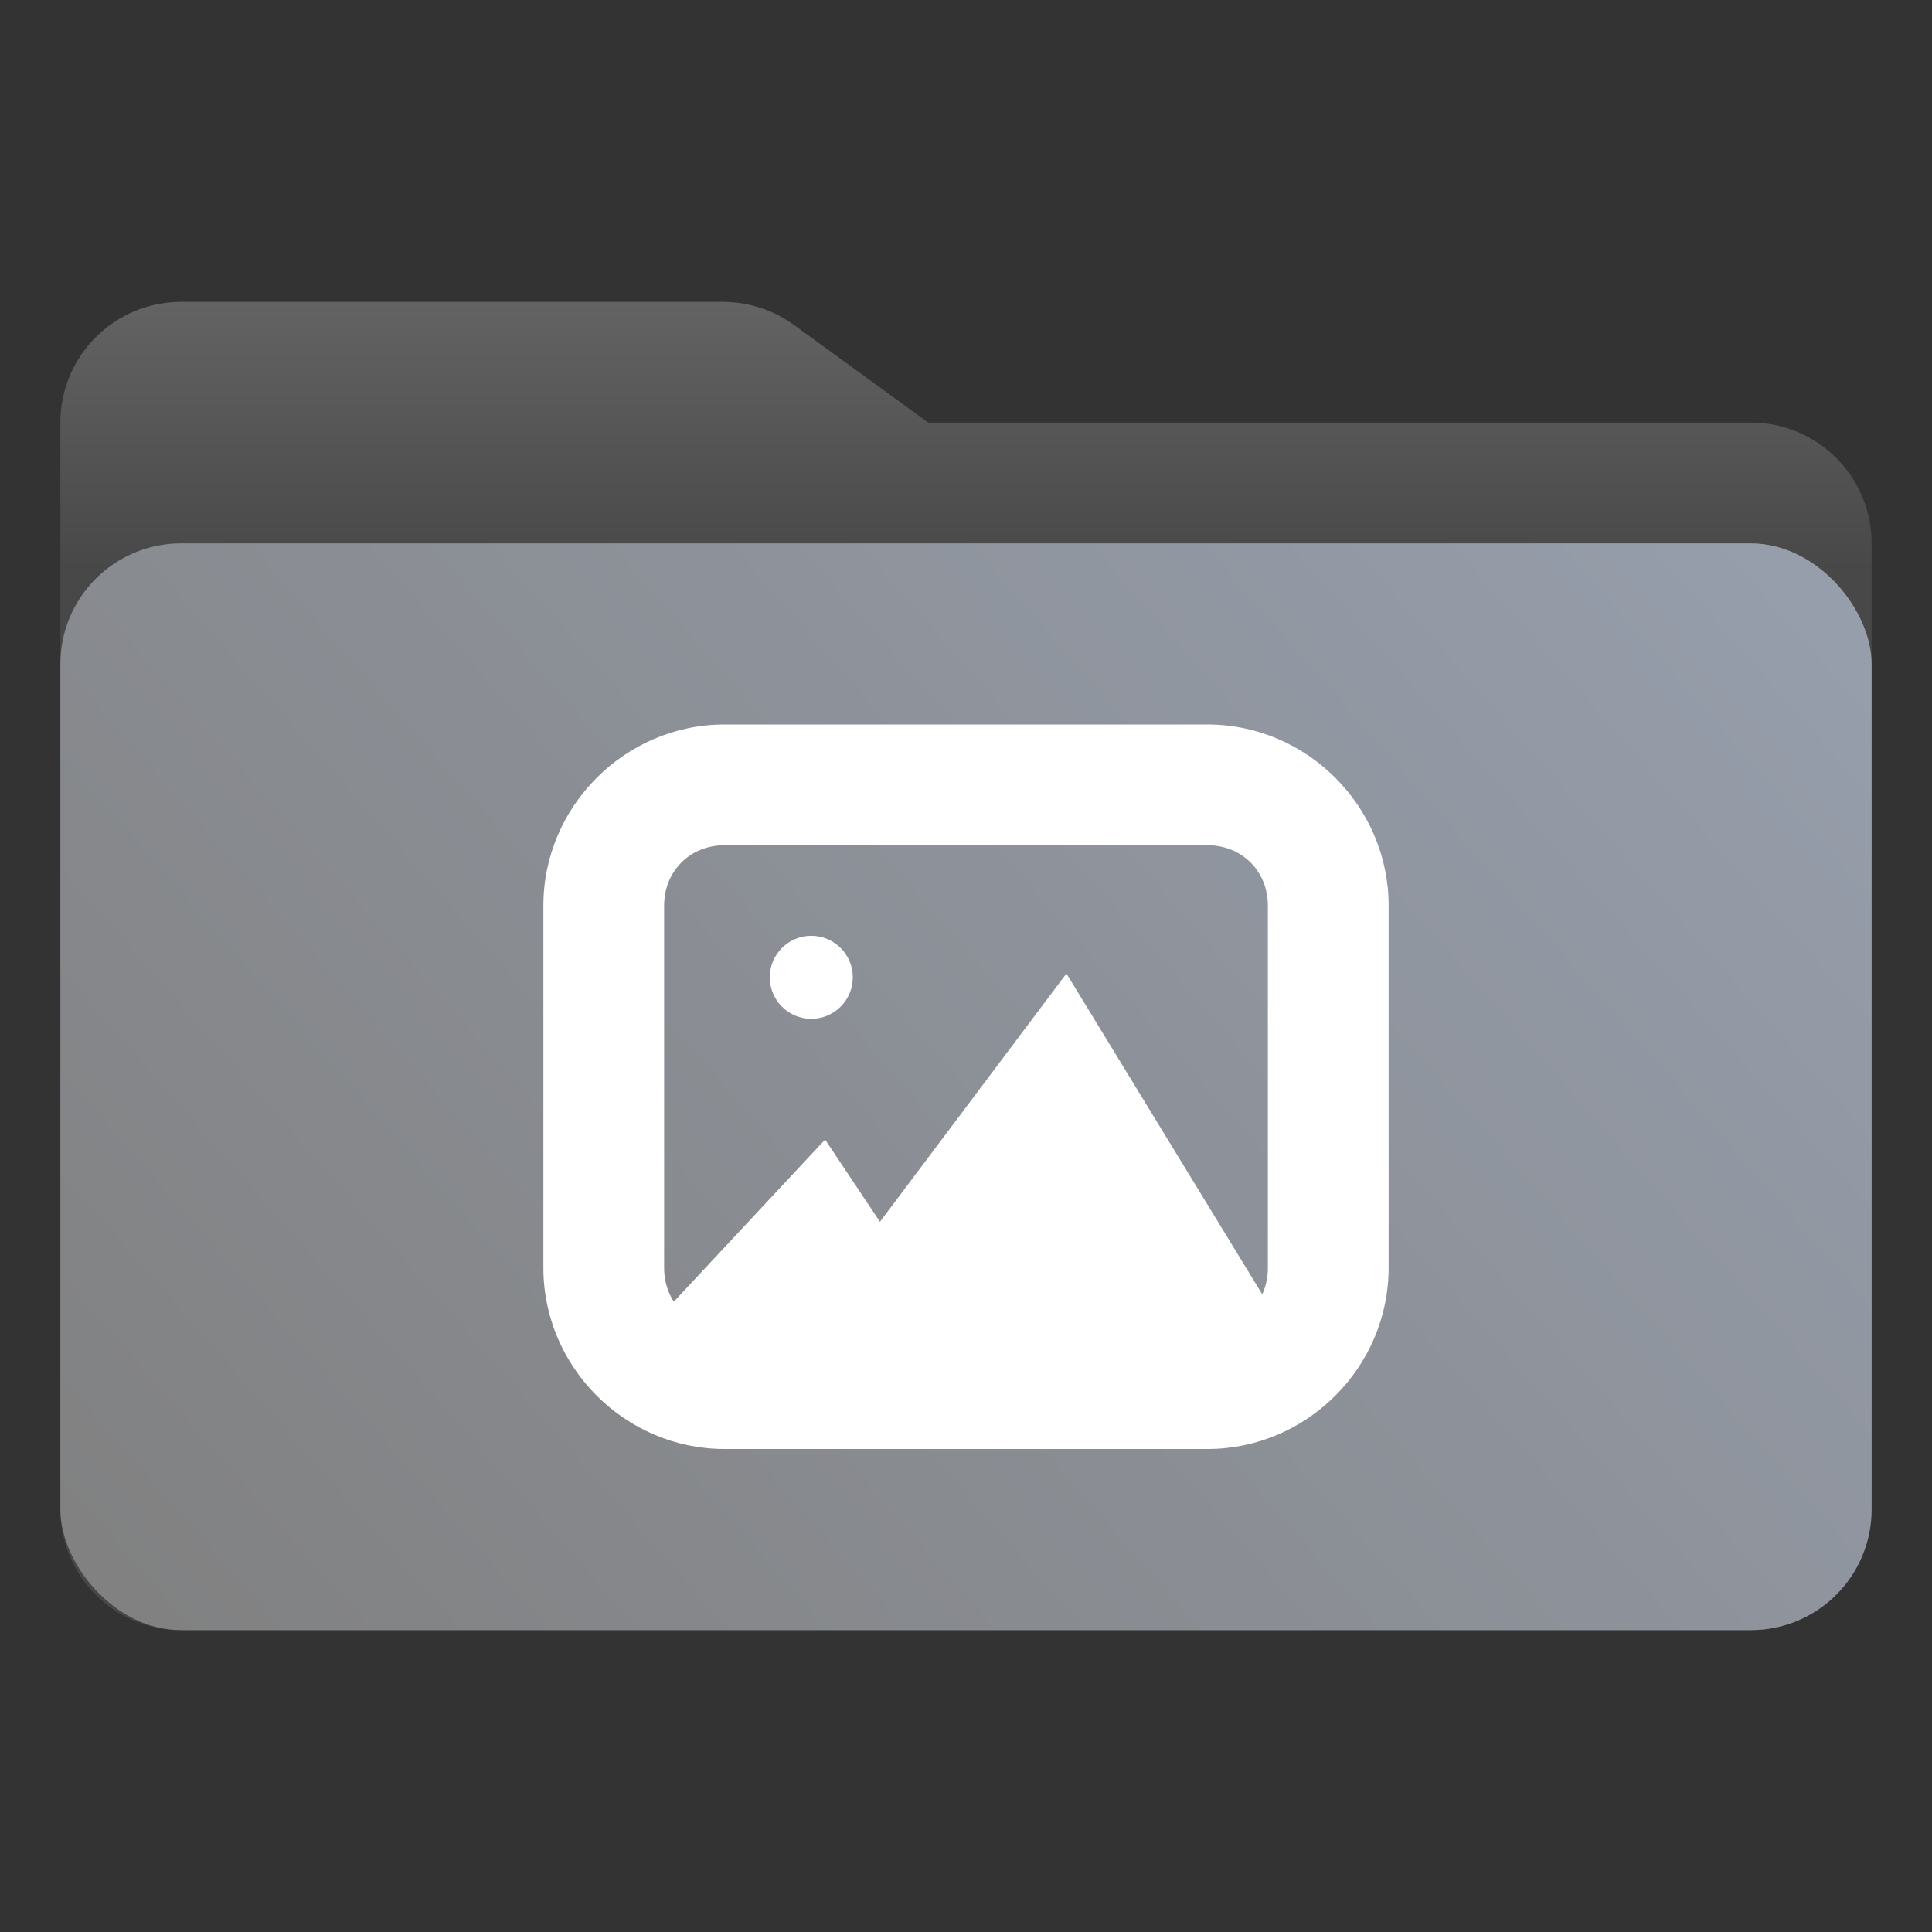 <svg width="256" height="256" viewBox="0 0 256 256" fill="none" xmlns="http://www.w3.org/2000/svg">
<rect x="0" y="0" width="256" height="256" fill="#333333" stroke="none"/>
<path d="M8 56C8 47.163 15.163 40 24 40H95.797C99.178 40 102.473 41.071 105.208 43.06L123 56H232C240.837 56 248 63.163 248 72V200C248 208.837 240.837 216 232 216H24C15.163 216 8 208.837 8 200V56Z" fill="url(#paint0_linear_2054_665)"/>
<rect x="8" y="72" width="240" height="144" rx="16" fill="url(#paint1_linear_2054_665)"/>
<path d="M96 96C82.84 96 72 106.84 72 120V168C72 181.16 82.84 192 96 192H160C173.16 192 184 181.16 184 168V120C184 106.84 173.16 96 160 96H96ZM96 112H160C164.568 112 168 115.432 168 120V168C168 172.568 164.568 176 160 176H96C91.432 176 88 172.568 88 168V120C88 115.432 91.432 112 96 112Z" fill="white"/>
<circle cx="107.5" cy="129.5" r="5.5" fill="white"/>
<path d="M109.333 151L126 176H86L109.333 151Z" fill="white"/>
<path d="M141.308 129L170 176H106L141.308 129Z" fill="white"/>
<defs>
<linearGradient id="paint0_linear_2054_665" x1="128" y1="40" x2="128" y2="216" gradientUnits="userSpaceOnUse">
<stop stop-color="#636363"/>
<stop offset="0.2" stop-color="#484848"/>
<stop offset="1" stop-color="#484848"/>
</linearGradient>
<linearGradient id="paint1_linear_2054_665" x1="248" y1="72" x2="40.837" y2="253.483" gradientUnits="userSpaceOnUse">
<stop stop-color="#979FAD"/>
<stop offset="1" stop-color="#808080"/>
</linearGradient>
</defs>
</svg>
